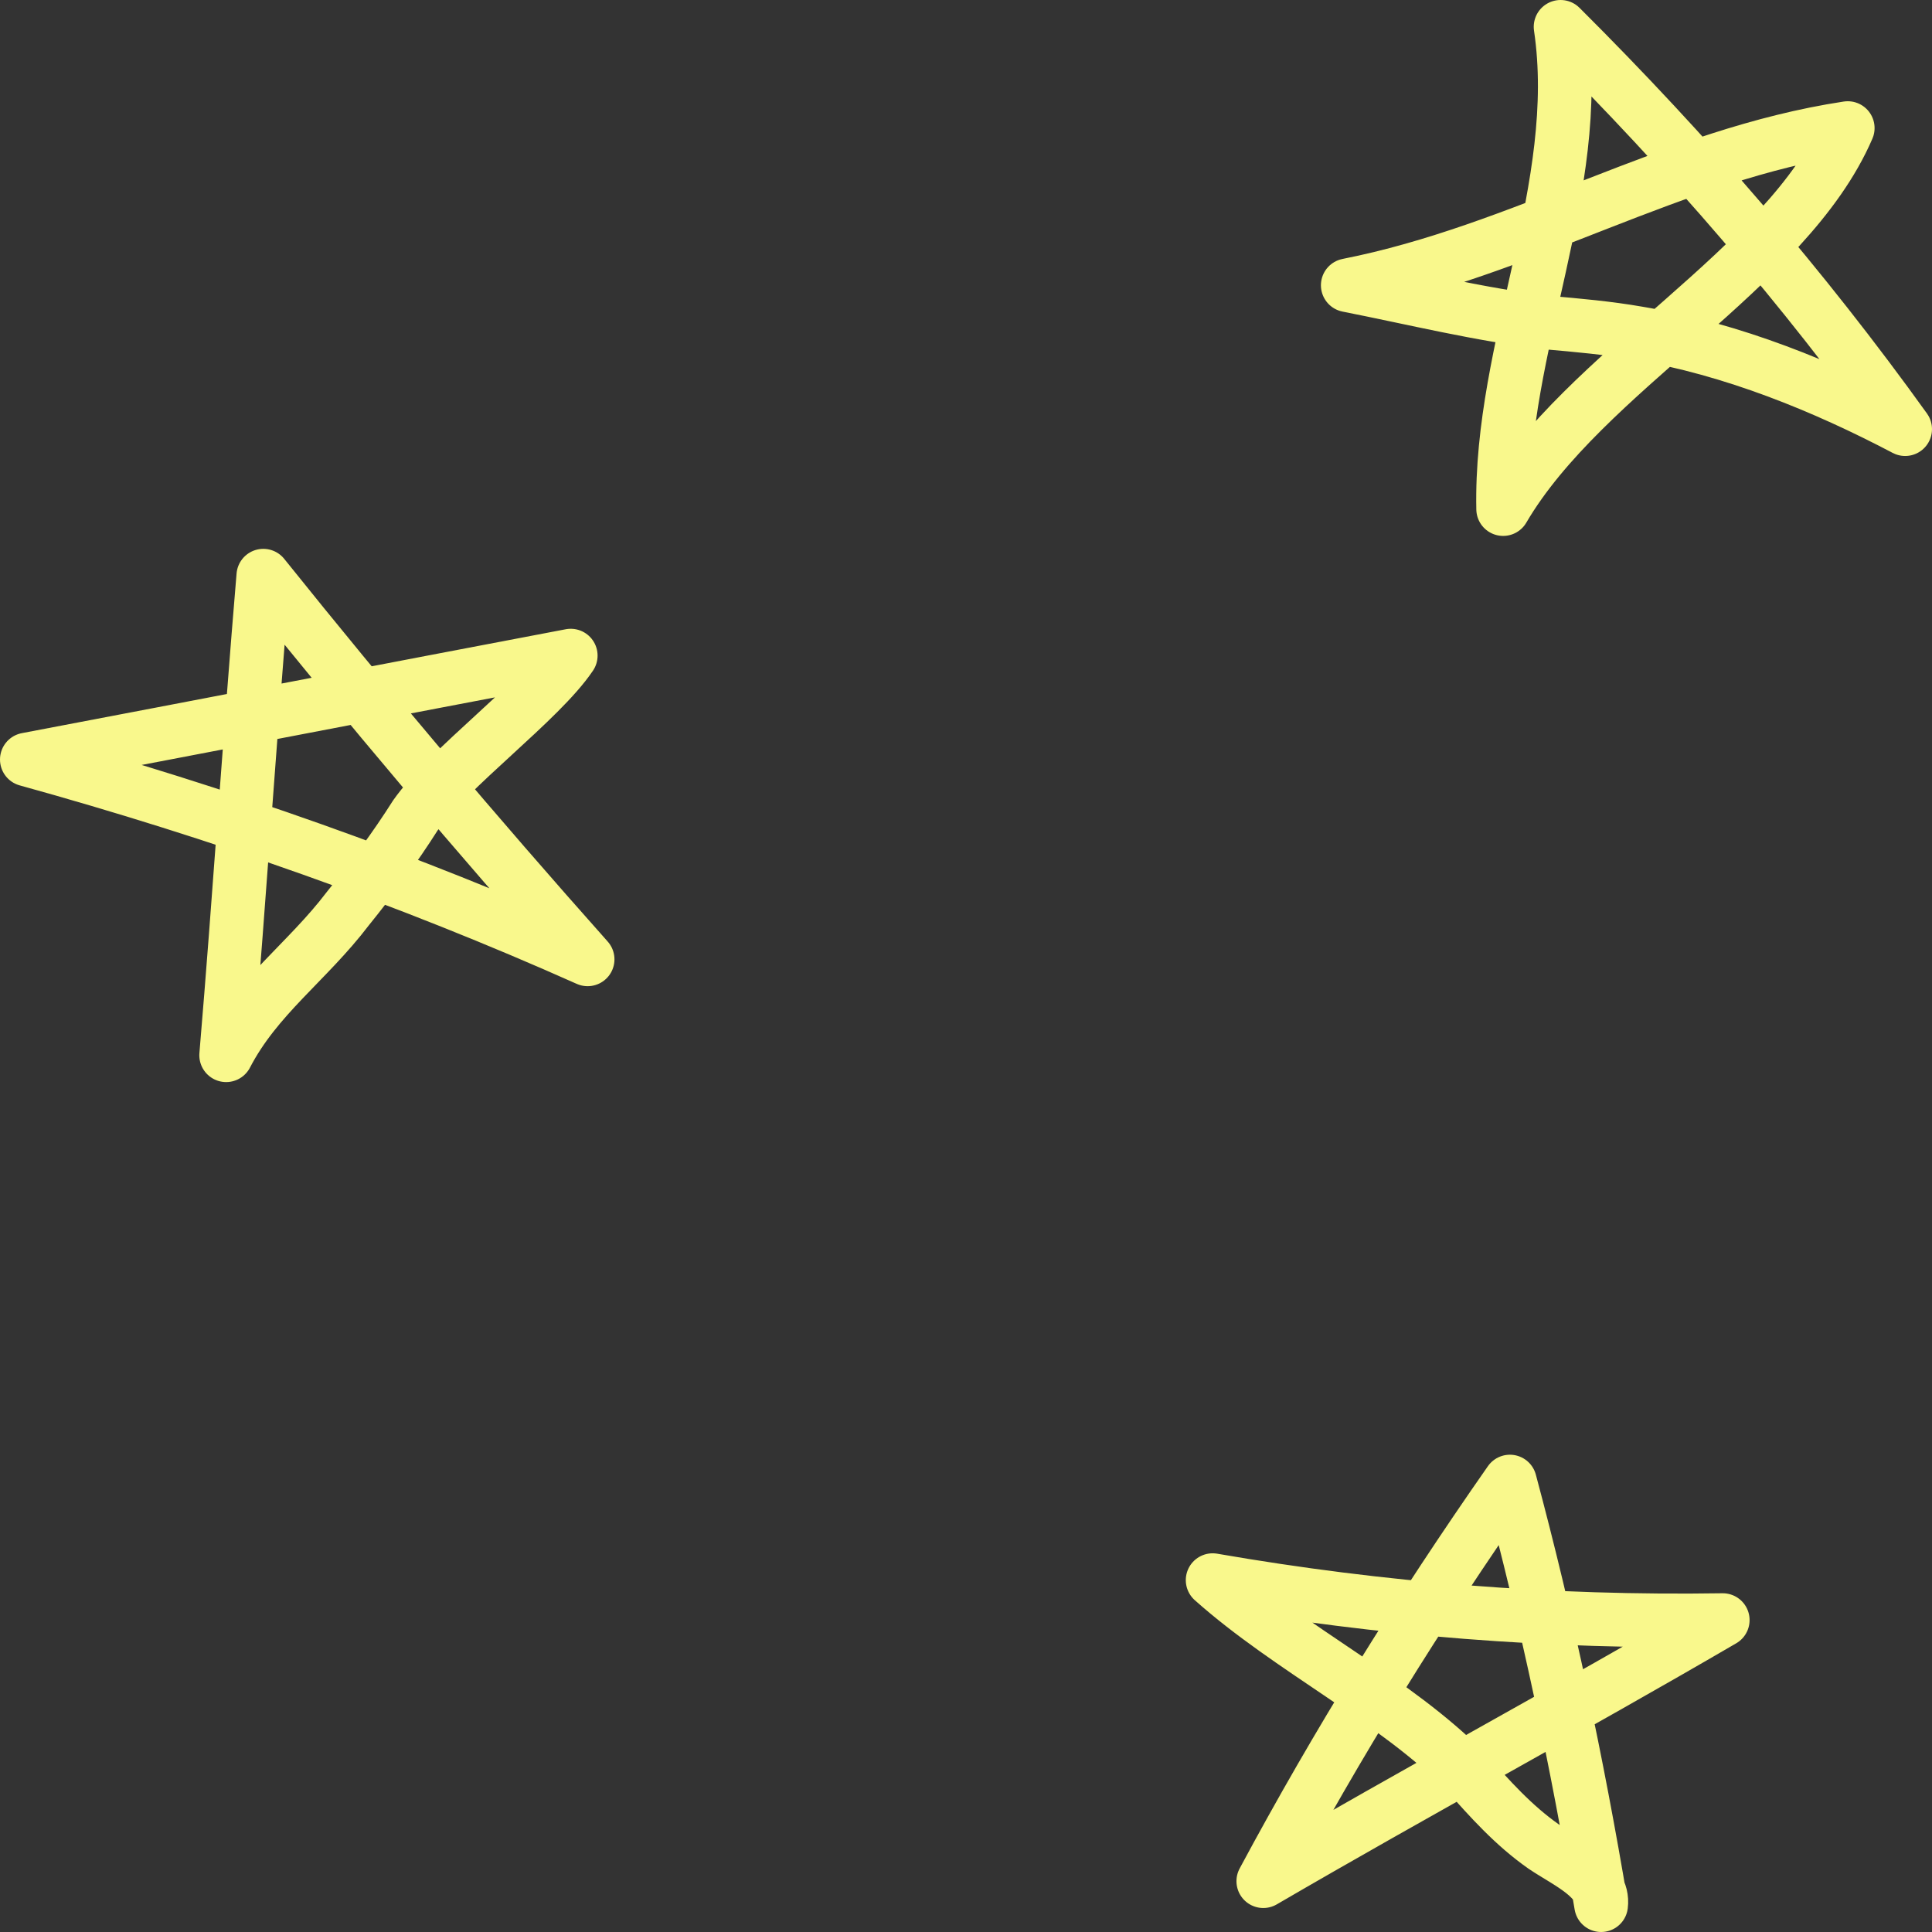 <svg width="72" height="72" viewBox="0 0 72 72" fill="none" xmlns="http://www.w3.org/2000/svg">
<rect x="0" y="0" width="72" height="72" fill="#333333" stroke="none"/>
<g id="Group">
<path id="Vector" d="M21.27 24.433C14.471 25.724 7.799 27.014 1 28.305C8.176 30.291 15.227 32.773 21.899 35.752C17.745 31.085 13.716 26.319 9.813 21.454C9.309 27.411 8.932 33.369 8.428 39.326C9.561 37.142 11.45 35.851 12.96 33.865C13.842 32.773 14.723 31.582 15.478 30.39C16.737 28.603 20.137 26.121 21.27 24.433Z" stroke="#F9F88C" stroke-width="2" stroke-miterlimit="10" stroke-linecap="round" stroke-linejoin="round"/>
<path id="Vector_2" d="M56.018 18.972C55.892 12.915 59.039 6.957 58.158 1C62.942 5.766 67.223 10.73 71 15.993C67.978 14.404 64.579 13.014 61.054 12.418C59.921 12.22 58.788 12.121 57.655 12.021C55.137 11.723 52.745 11.128 50.227 10.631C56.773 9.34 62.313 5.766 68.86 4.773C66.594 10.035 59.039 13.809 56.018 18.972Z" stroke="#F9F88C" stroke-width="2" stroke-miterlimit="10" stroke-linecap="round" stroke-linejoin="round"/>
<path id="Vector_3" d="M64.202 60.376C57.781 60.475 51.486 59.979 45.191 58.887C48.087 61.468 51.989 63.355 54.633 66.036C55.515 67.028 56.396 68.021 57.529 68.816C58.41 69.412 59.795 70.007 59.669 71C58.788 65.738 57.655 60.376 56.27 55.213C52.871 60.078 49.849 64.943 47.079 70.106C52.871 66.731 58.41 63.752 64.202 60.376Z" stroke="#F9F88C" stroke-width="2" stroke-miterlimit="10" stroke-linecap="round" stroke-linejoin="round"/>
</g>
</svg>
